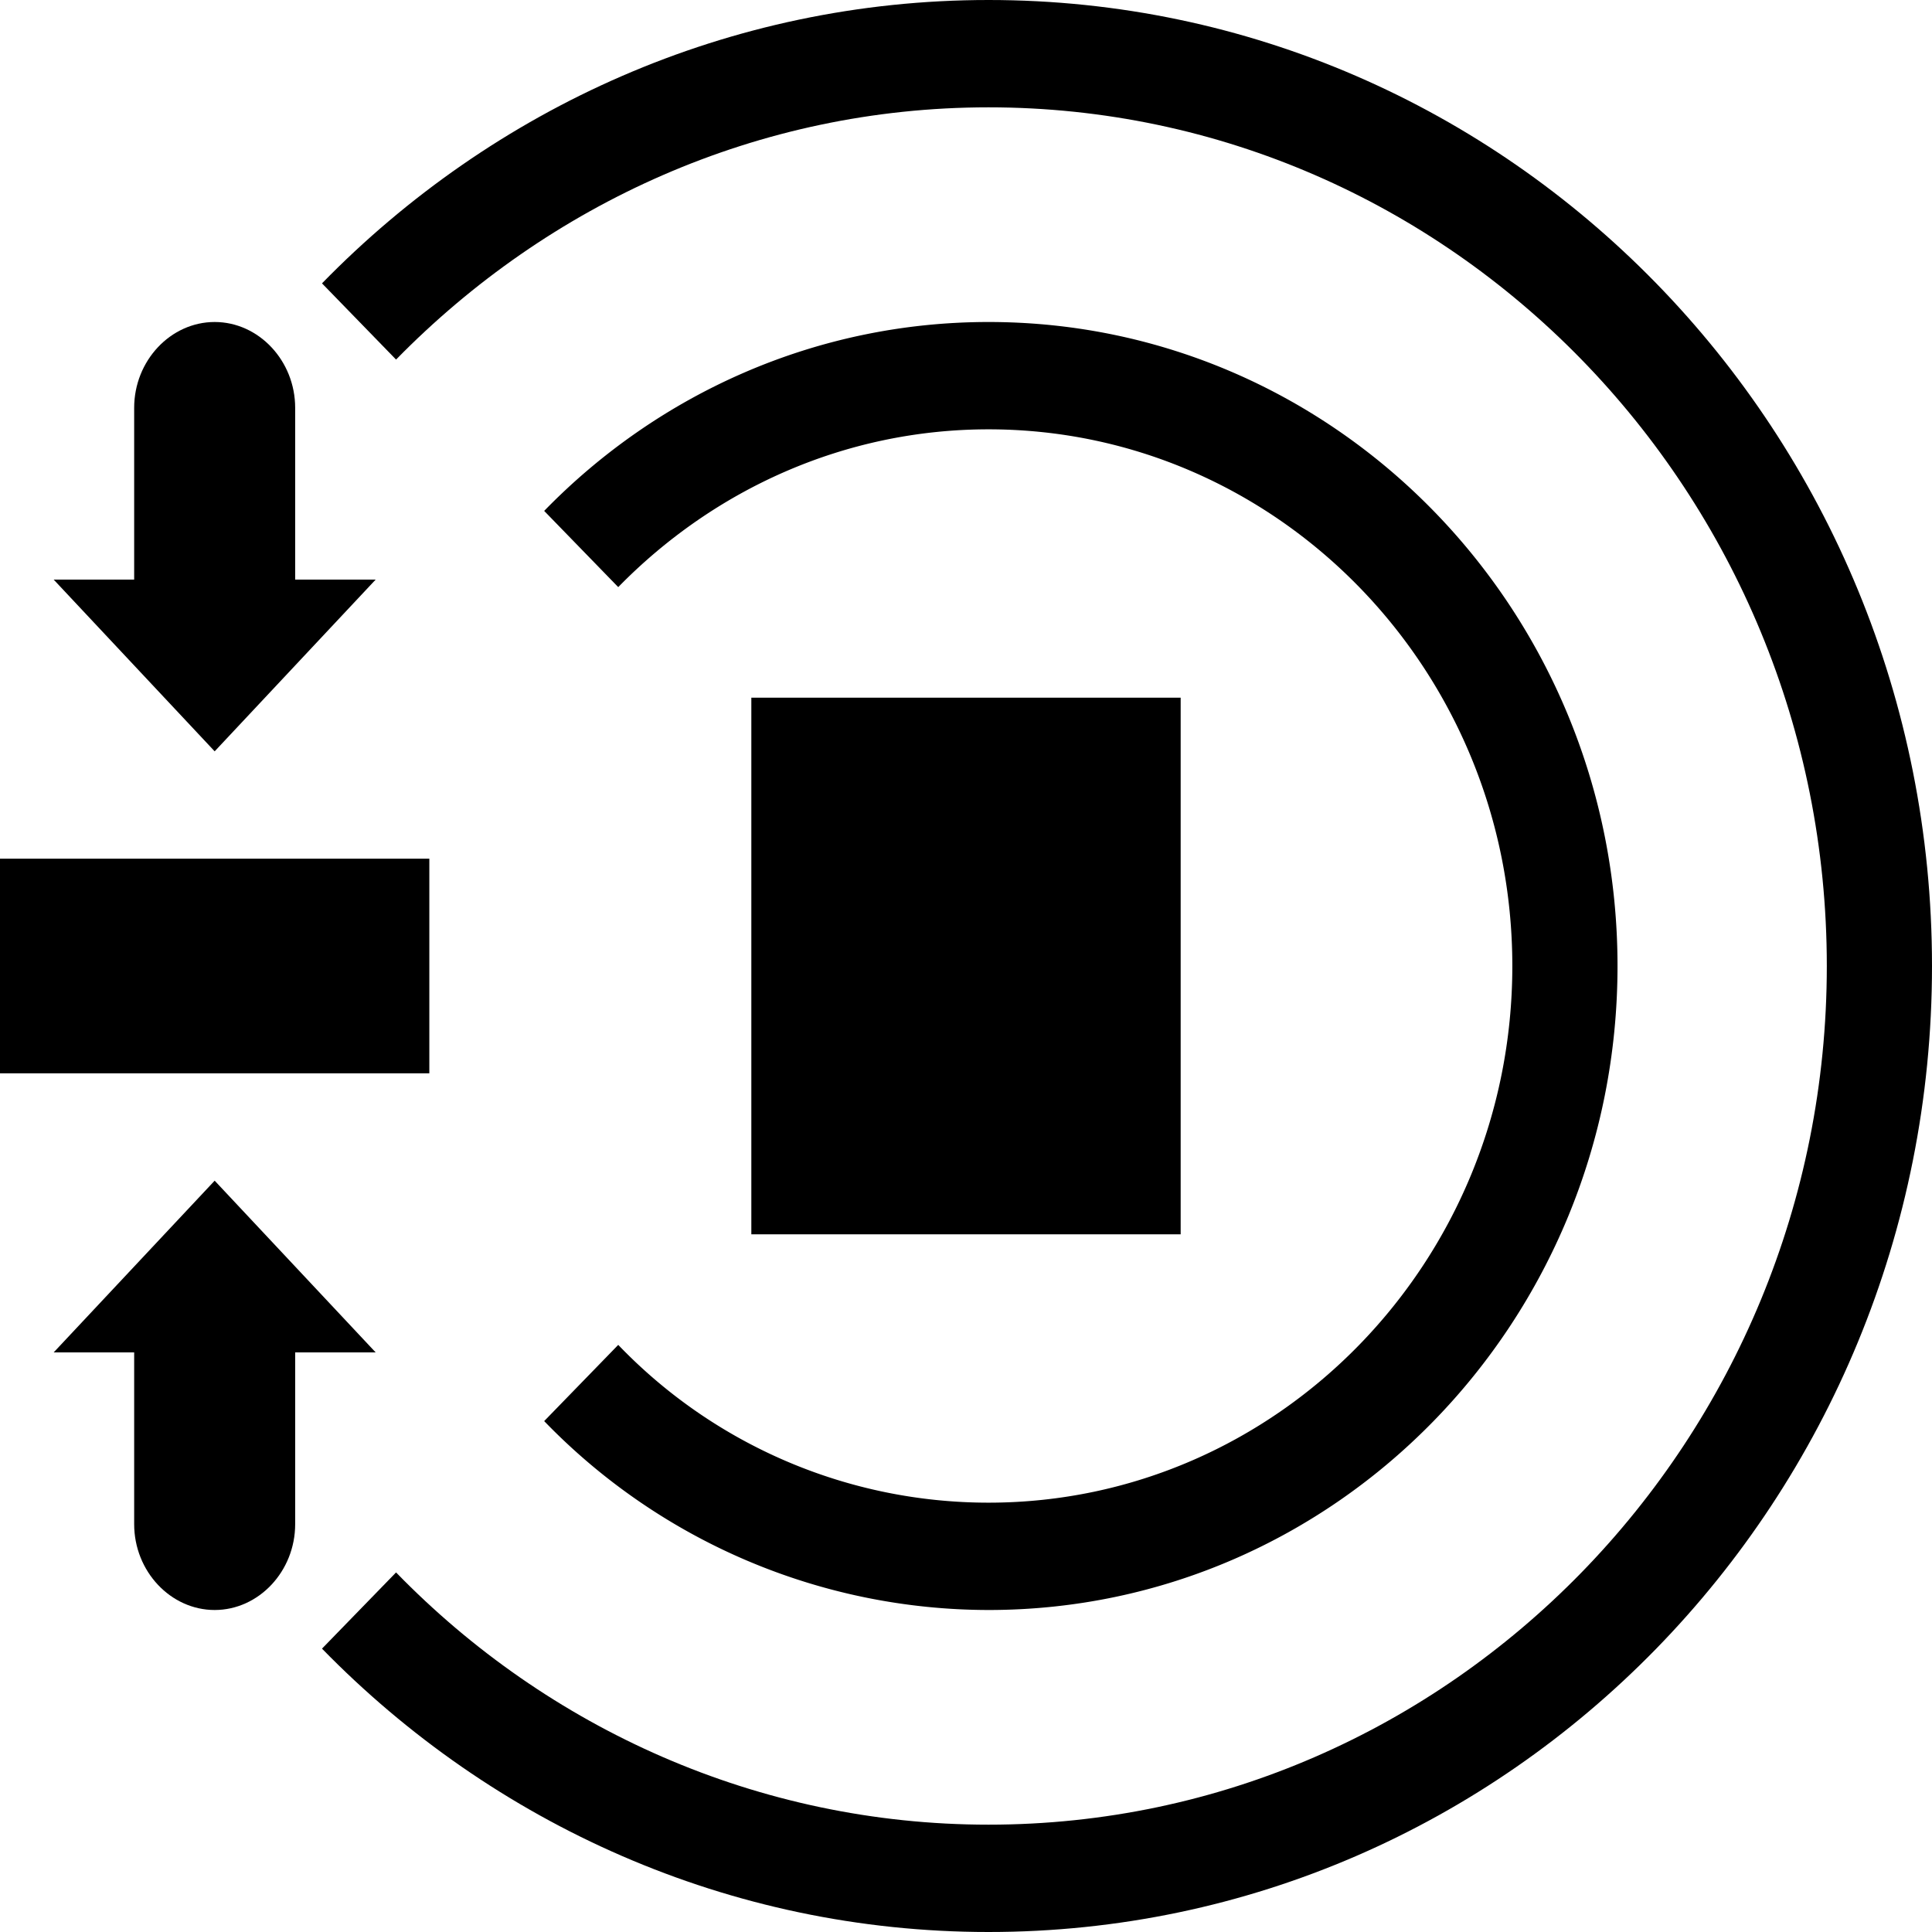 <svg xmlns="http://www.w3.org/2000/svg" baseProfile="tiny" viewBox="0 0 18 18"><path d="M5.07 13.24A5.765 5.765 0 0 0 9.21 15c3.24 0 5.86-2.69 5.86-6s-2.62-6-5.86-6c-1.61 0-3.08.67-4.14 1.76l.69.71C6.65 4.56 7.87 4 9.21 4c2.69 0 4.88 2.24 4.88 5s-2.19 5-4.88 5a4.78 4.78 0 0 1-3.45-1.47l-.69.71z"/><path d="M9.21 0C6.79 0 4.59 1.01 3 2.64l.69.71C5.11 1.9 7.06 1 9.21 1c4.31 0 7.81 3.59 7.81 8s-3.5 8-7.81 8c-2.15 0-4.11-.9-5.52-2.35l-.69.71C4.59 16.99 6.79 18 9.21 18 14.07 18 18 13.97 18 9s-3.93-9-8.79-9z"/><path d="M7 6.5h4v5H7zM2 11L.5 12.6h.75v1.6c0 .44.34.8.75.8s.75-.36.75-.8v-1.6h.75L2 11zm1.5-5.6h-.75V3.8c0-.44-.34-.8-.75-.8s-.75.36-.75.8v1.6H.5L2 7l1.5-1.6zM0 8h4v2H0z"/></svg>
